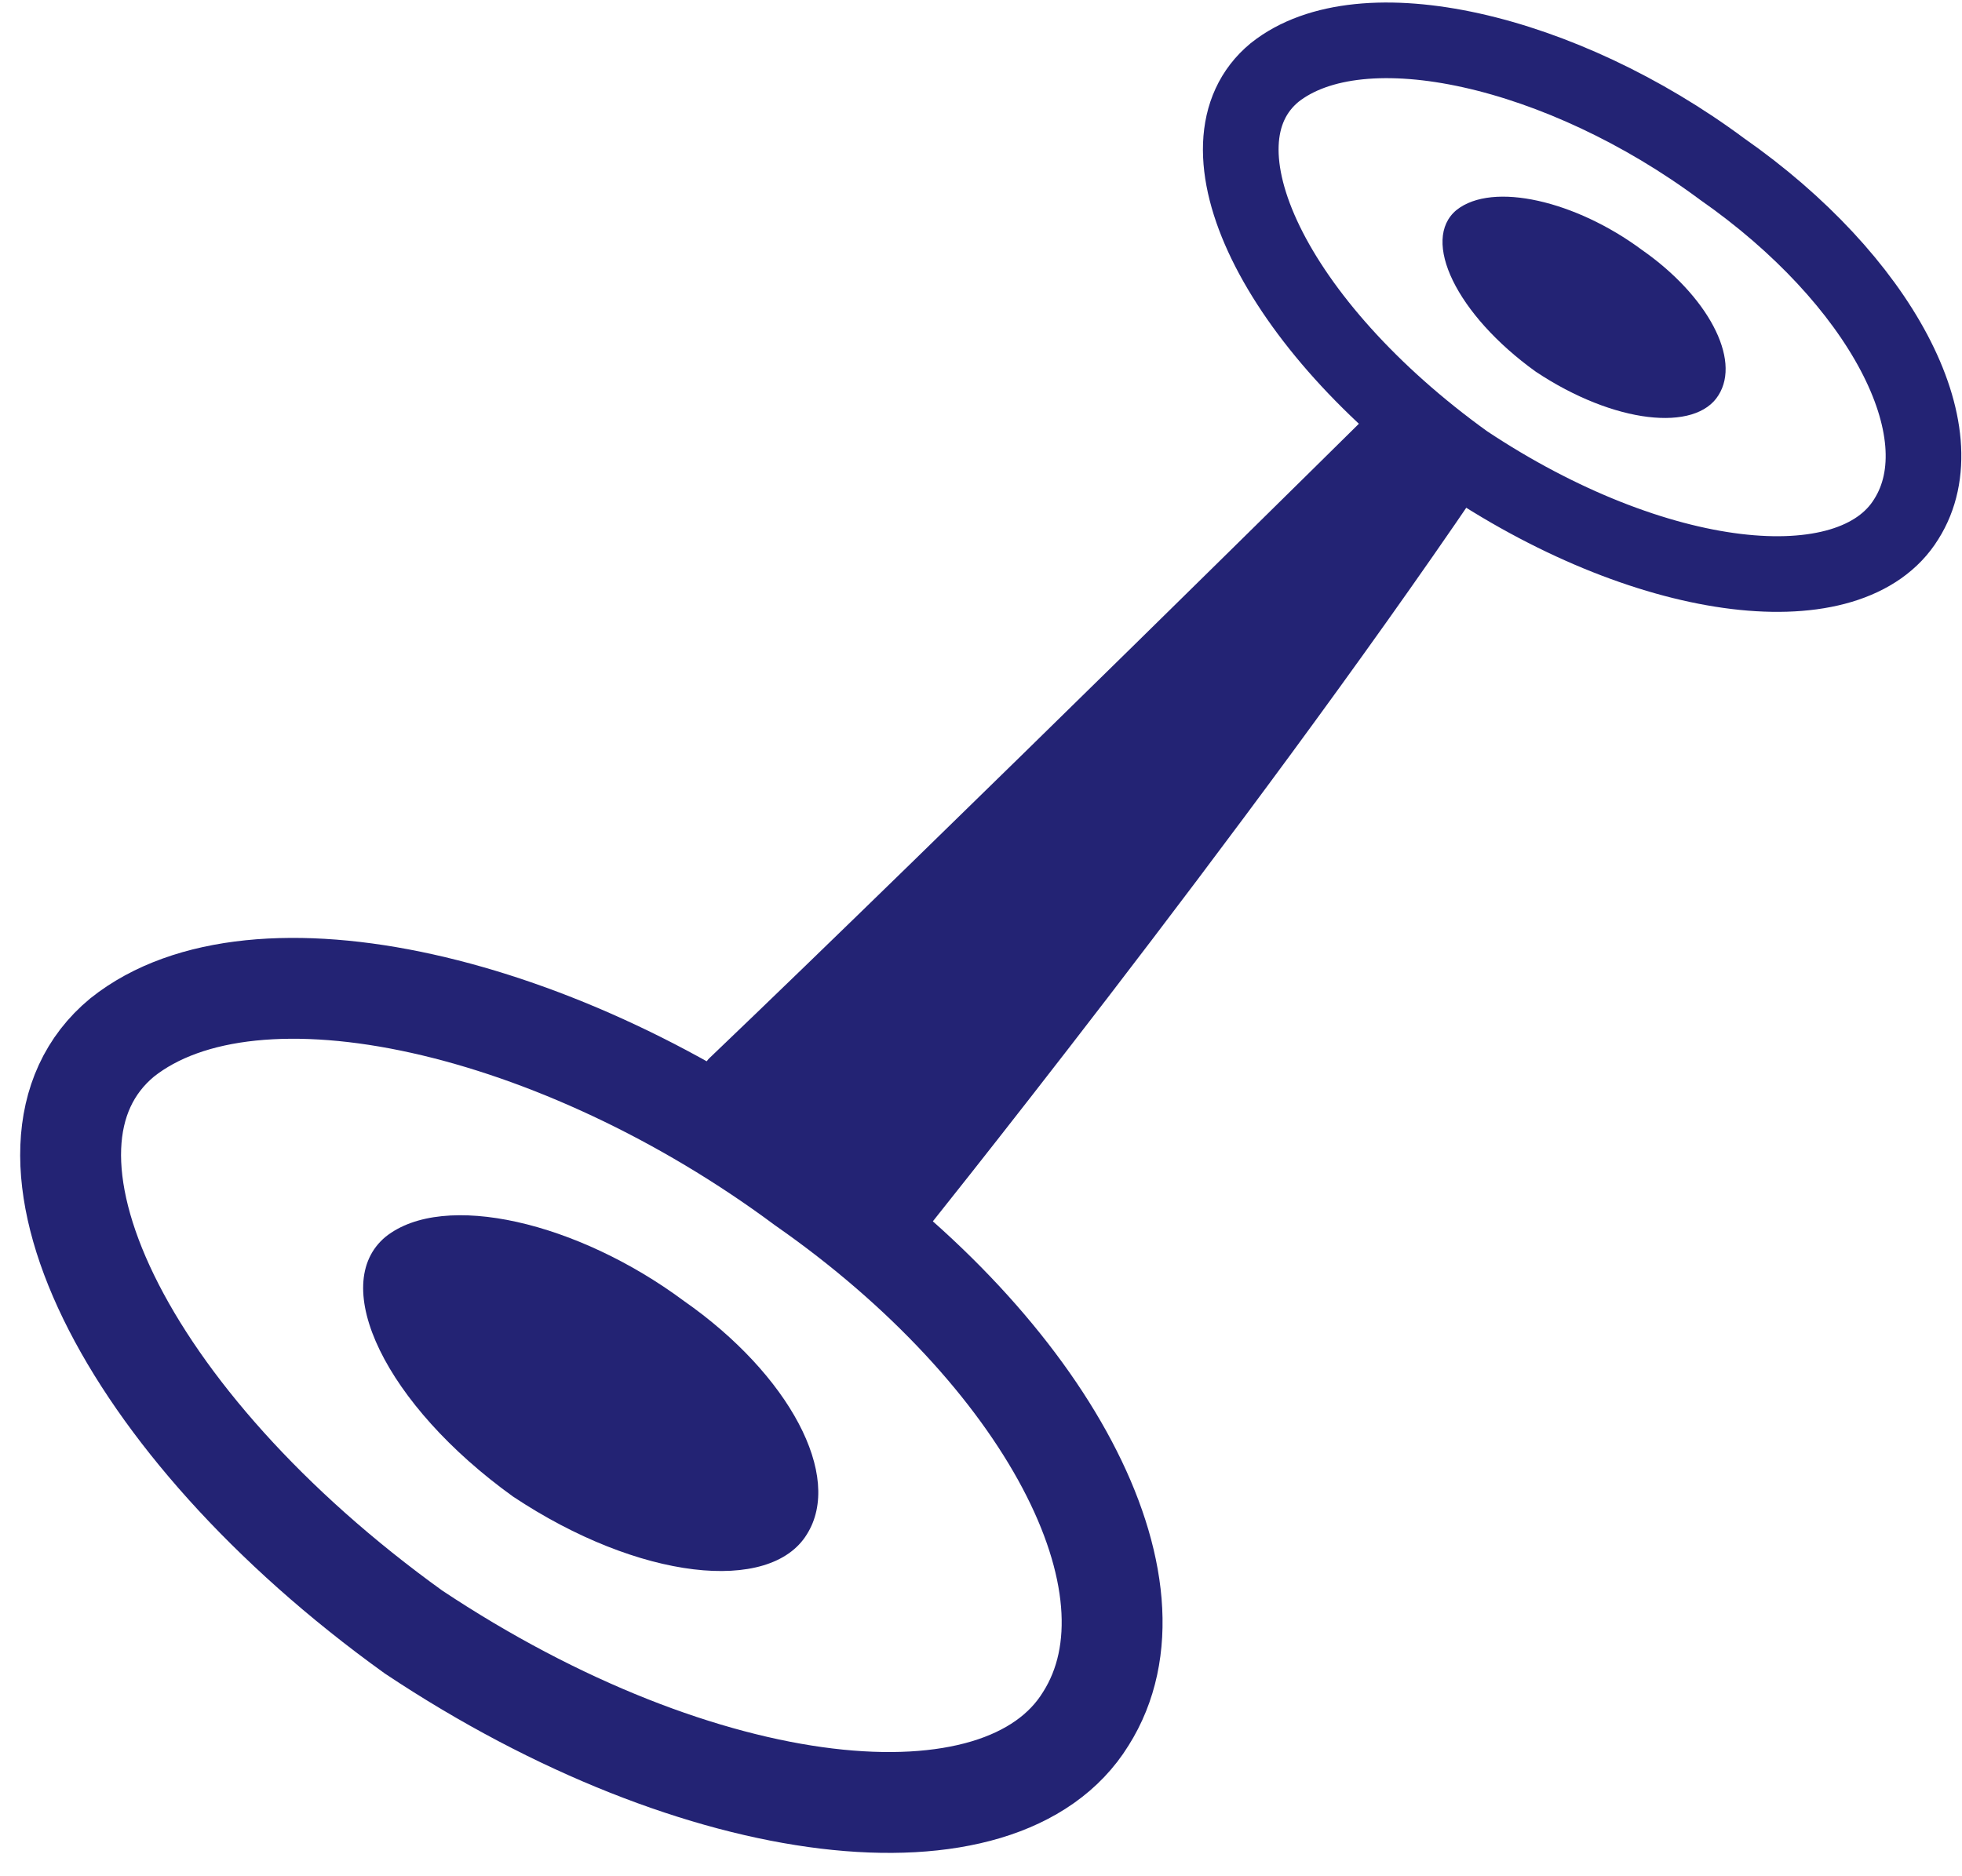 <?xml version="1.0" encoding="UTF-8" standalone="no"?>
<svg width="389px" height="372px" viewBox="0 0 389 372" version="1.1" xmlns="http://www.w3.org/2000/svg" xmlns:xlink="http://www.w3.org/1999/xlink" xmlns:sketch="http://www.bohemiancoding.com/sketch/ns">
    <!-- Generator: Sketch 3.0.3 (7892) - http://www.bohemiancoding.com/sketch -->
    <title>Group</title>
    <desc>Created with Sketch.</desc>
    <defs>
        <filter x="-50%" y="-50%" width="200%" height="200%" filterUnits="objectBoundingBox" id="filter-1">
            <feOffset dx="0" dy="2" in="SourceAlpha" result="shadowOffsetOuter1"></feOffset>
            <feGaussianBlur stdDeviation="2" in="shadowOffsetOuter1" result="shadowBlurOuter1"></feGaussianBlur>
            <feColorMatrix values="0 0 0 0 0   0 0 0 0 0   0 0 0 0 0  0 0 0 0.35 0" in="shadowBlurOuter1" type="matrix" result="shadowMatrixOuter1"></feColorMatrix>
            <feMerge>
                <feMergeNode in="shadowMatrixOuter1"></feMergeNode>
                <feMergeNode in="SourceGraphic"></feMergeNode>
            </feMerge>
        </filter>
        <filter x="-50%" y="-50%" width="200%" height="200%" filterUnits="objectBoundingBox" id="filter-2">
            <feOffset dx="0" dy="2" in="SourceAlpha" result="shadowOffsetOuter1"></feOffset>
            <feGaussianBlur stdDeviation="2" in="shadowOffsetOuter1" result="shadowBlurOuter1"></feGaussianBlur>
            <feColorMatrix values="0 0 0 0 0   0 0 0 0 0   0 0 0 0 0  0 0 0 0.35 0" in="shadowBlurOuter1" type="matrix" result="shadowMatrixOuter1"></feColorMatrix>
            <feMerge>
                <feMergeNode in="shadowMatrixOuter1"></feMergeNode>
                <feMergeNode in="SourceGraphic"></feMergeNode>
            </feMerge>
        </filter>
    </defs>
    <g id="Page-1" stroke="none" stroke-width="1" fill="none" fill-rule="evenodd" sketch:type="MSPage">
        <g id="Group" sketch:type="MSLayerGroup" transform="translate(14, 8)">
            <path d="M67.983,313.652 C125.257,351.781 184.654,357.861 201.281,330.852 C218.003,304.418 193.239,258.193 145.515,224.888 C97.388,189.125 36.601,174.758 10.219,195.746 C-16.039,217.481 10.112,272.019 67.983,313.652 Z" id="Oval-2" stroke="#232374" stroke-width="20" filter="url(#filter-1)" sketch:type="MSShapeGroup"></path>
            <path d="M87.709,286.785 C112.739,303.448 138.696,306.105 145.962,294.302 C153.27,282.75 142.448,262.549 121.592,247.995 C100.56,232.366 73.995,226.087 62.466,235.259 C50.991,244.758 62.419,268.592 87.709,286.785 Z" id="Oval-6" fill="#232374" filter="url(#filter-2)" sketch:type="MSShapeGroup"></path>
            <path d="M290.481,65.702 C306.05,76.067 322.197,77.719 326.717,70.377 C331.263,63.191 324.531,50.625 311.558,41.572 C298.474,31.85 281.95,27.944 274.778,33.649 C267.64,39.558 274.749,54.384 290.481,65.702 Z" id="Oval-7" fill="#232374" sketch:type="MSShapeGroup"></path>
            <path d="M276.566,83.682 C314.111,108.677 353.049,112.663 363.949,94.957 C374.911,77.629 358.677,47.326 327.392,25.493 C295.842,2.049 255.994,-7.37 238.699,6.389 C221.486,20.638 238.629,56.39 276.566,83.682 Z" id="Oval-8" stroke="#232374" stroke-width="15" sketch:type="MSShapeGroup"></path>
            <path d="M179.068,242.313 C184.892,179.703 194.264,55.716 194.264,55.716 C194.264,55.716 219.998,55.394 220.254,57.534 C230.007,138.975 233.976,243.403 233.976,243.403 L180.382,248.091 C180.382,248.091 178.894,244.182 179.068,242.313 Z" id="Triangle-2" fill="#232374" sketch:type="MSShapeGroup" transform="translate(206.951, 151.969) rotate(41) translate(-206.951, -151.969) "></path>
        </g>
    </g>
</svg>